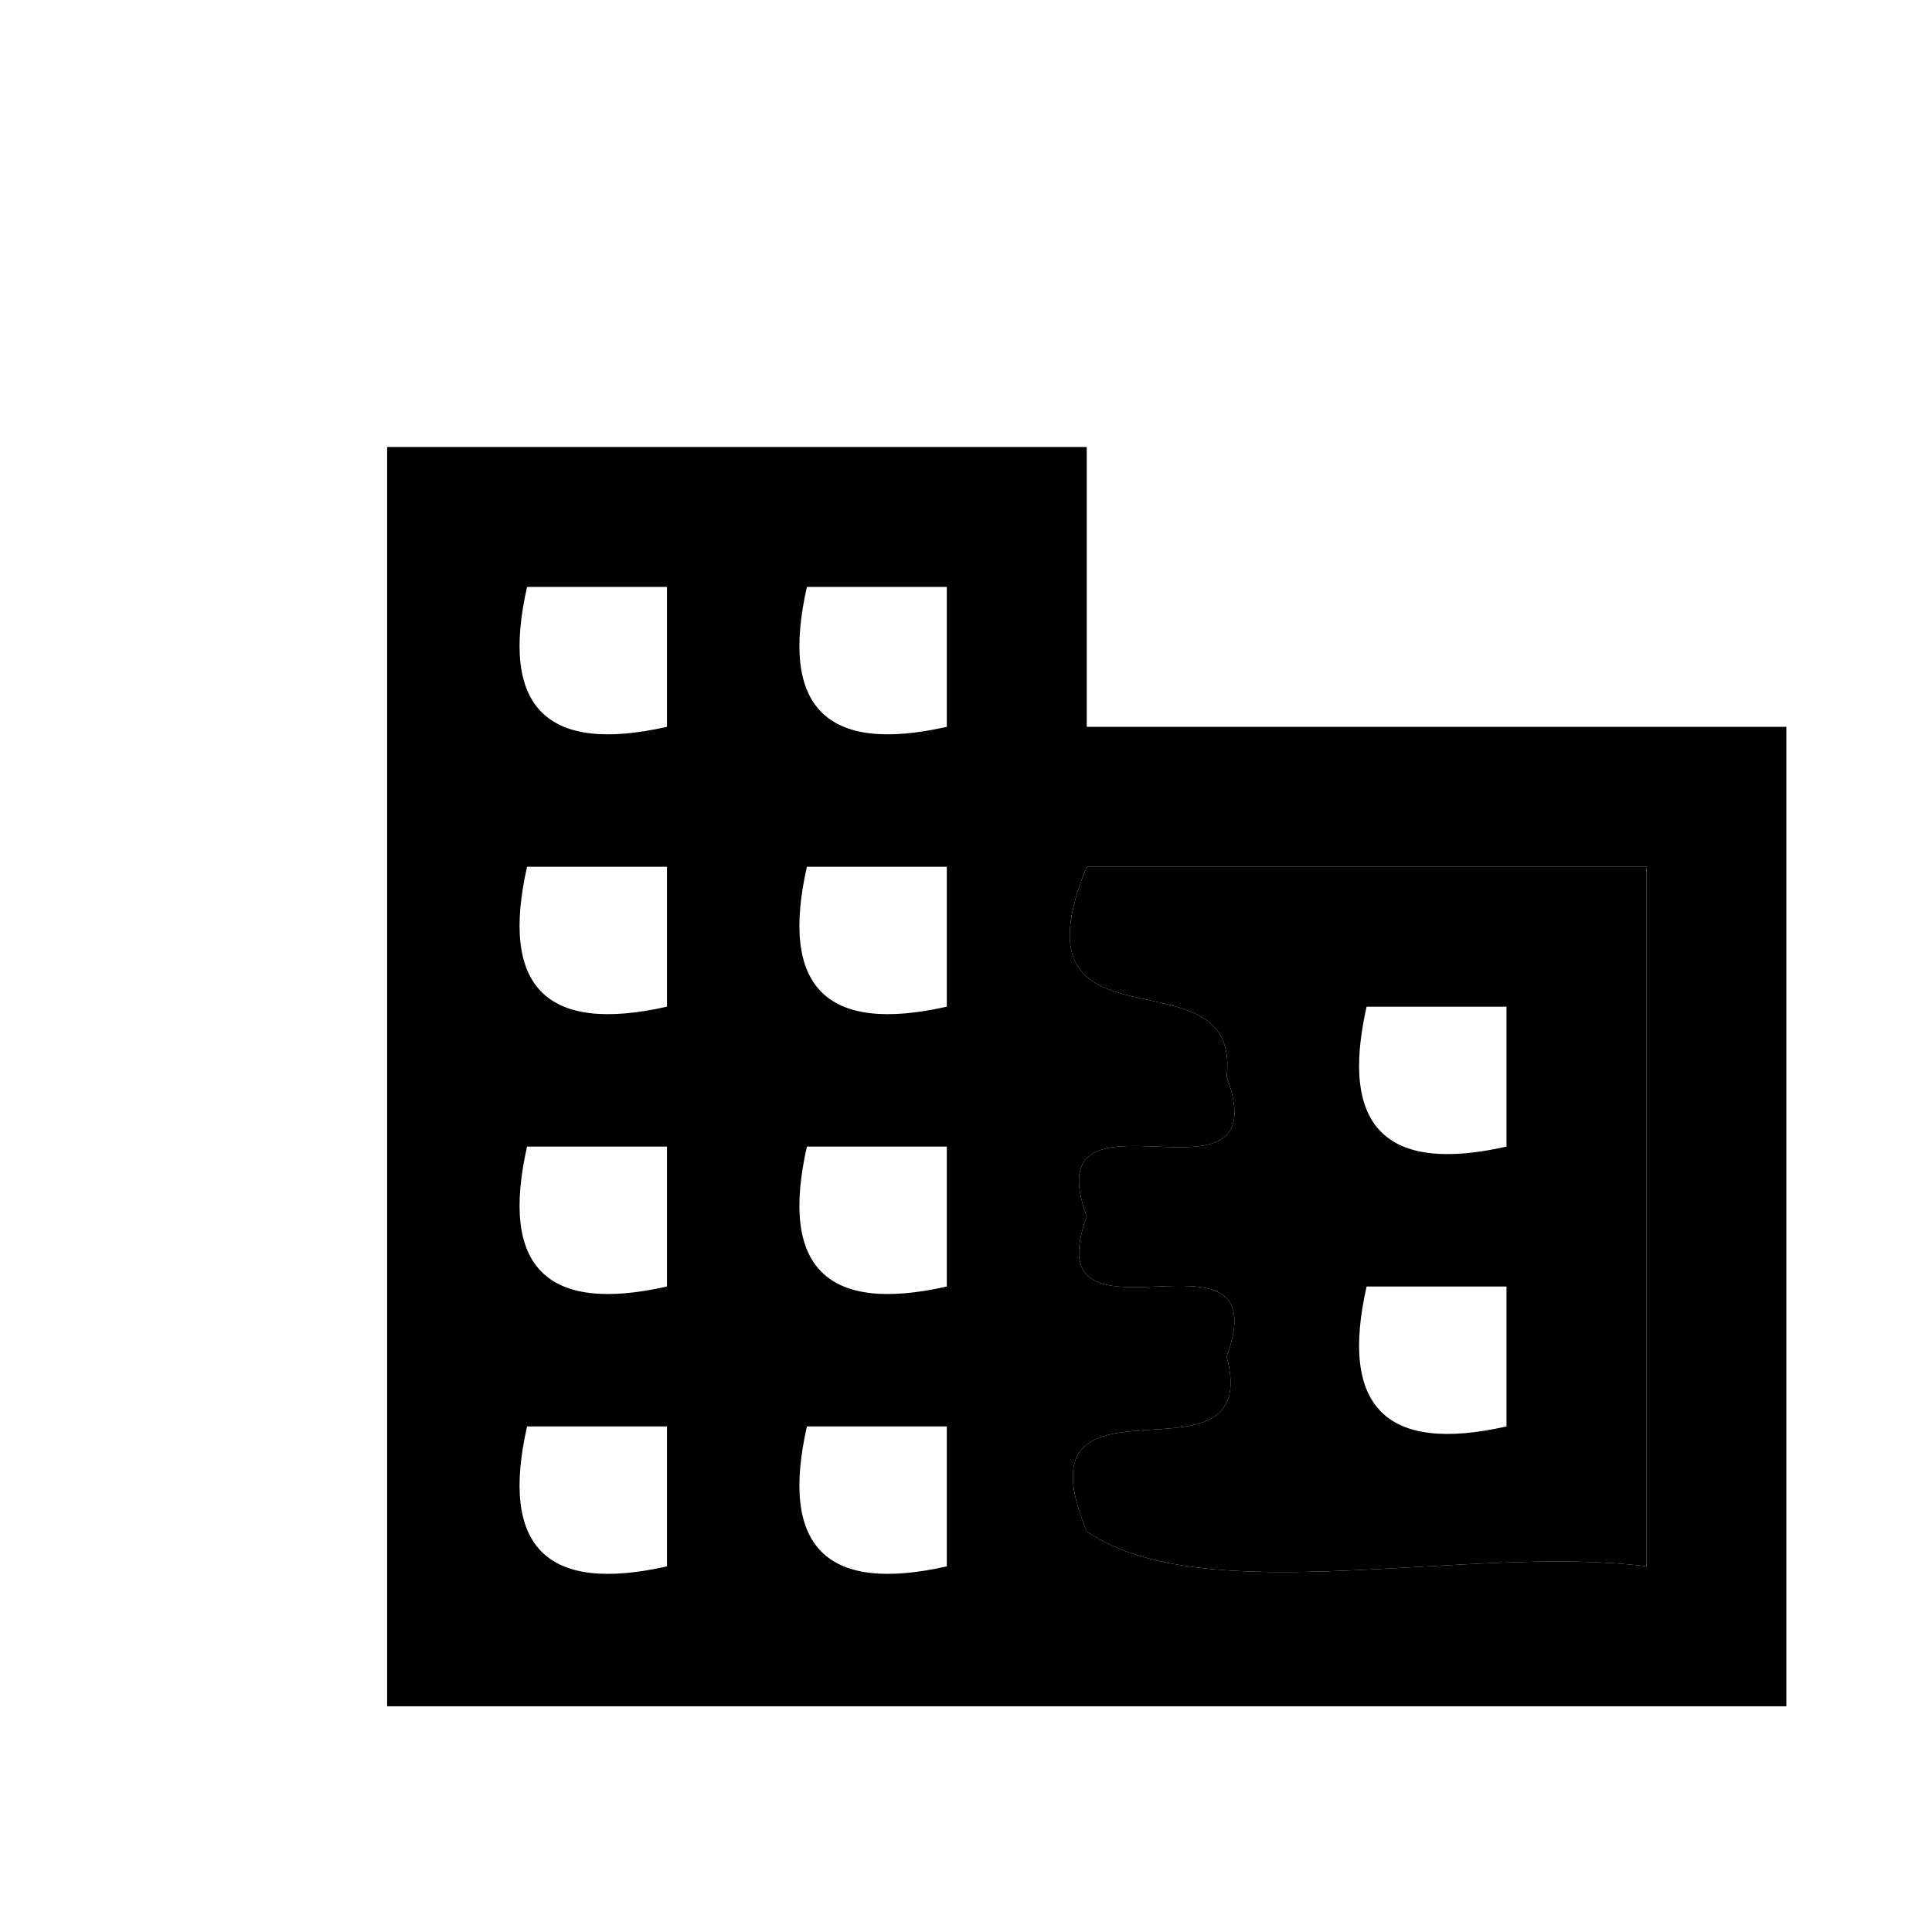 <?xml version="1.0" encoding="utf-8"?>
<!-- Generator: Adobe Illustrator 15.1.0, SVG Export Plug-In . SVG Version: 6.00 Build 0)  -->
<!DOCTYPE svg PUBLIC "-//W3C//DTD SVG 1.1//EN" "http://www.w3.org/Graphics/SVG/1.1/DTD/svg11.dtd">
<svg version="1.1" id="Layer_1" xmlns="http://www.w3.org/2000/svg" xmlns:xlink="http://www.w3.org/1999/xlink" x="0px" y="0px"
	 width="1417.32px" height="1417.32px" viewBox="0 0 1417.32 1417.32" enable-background="new 0 0 1417.32 1417.32"
	 xml:space="preserve">
<path fill-rule="evenodd" clip-rule="evenodd" d="M284,327.912c171.062,0,342.175,0,513.237,0c0,68.428,0,136.868,0,205.295
	c171.062,0,342.175,0,513.237,0c0,239.514,0,479.018,0,718.532c-342.175,0-684.3,0-1026.475,0C284,943.797,284,635.854,284,327.912z
	 M489.295,533.207c0-34.22,0-68.427,0-102.647c-34.232,0-68.415,0-102.647,0C366.725,518.922,400.932,553.129,489.295,533.207z
	 M694.59,533.207c0-34.22,0-68.427,0-102.647c-34.232,0-68.415,0-102.647,0C572.019,518.922,606.227,553.129,694.59,533.207z
	 M489.295,738.502c0-34.22,0-68.428,0-102.648c-34.232,0-68.415,0-102.647,0C366.725,724.217,400.932,758.424,489.295,738.502z
	 M694.59,738.502c0-34.22,0-68.428,0-102.648c-34.232,0-68.415,0-102.647,0C572.019,724.217,606.227,758.424,694.59,738.502z
	 M899.885,789.826c39.846,108.26-142.494-5.615-102.647,102.646c-39.847,108.262,142.493-5.613,102.647,102.648
	c28.018,105.016-157.43-3.459-102.647,128.309c86.107,59.293,281.829,8.984,410.589,25.662c0-171.076,0-342.162,0-513.238
	c-136.879,0-273.709,0-410.589,0C737.77,780.854,911.111,693.067,899.885,789.826z M489.295,943.797c0-34.221,0-68.428,0-102.648
	c-34.232,0-68.415,0-102.647,0C366.725,929.512,400.932,963.719,489.295,943.797z M694.59,943.797c0-34.221,0-68.428,0-102.648
	c-34.232,0-68.415,0-102.647,0C572.019,929.512,606.227,963.719,694.59,943.797z M489.295,1149.092c0-34.221,0-68.428,0-102.648
	c-34.232,0-68.415,0-102.647,0C366.725,1134.807,400.932,1169.014,489.295,1149.092z M694.59,1149.092c0-34.221,0-68.428,0-102.648
	c-34.232,0-68.415,0-102.647,0C572.019,1134.807,606.227,1169.014,694.59,1149.092z"/>
<path fill-rule="evenodd" clip-rule="evenodd" d="M797.237,635.854c136.88,0,273.71,0,410.589,0c0,171.076,0,342.162,0,513.238
	c-128.76-16.678-324.481,33.631-410.589-25.662c-54.782-131.768,130.665-23.293,102.647-128.309
	c39.846-108.262-142.494,5.613-102.647-102.648c-39.847-108.262,142.493,5.613,102.647-102.646
	C911.111,693.067,737.77,780.854,797.237,635.854z M1105.18,841.148c0-34.219,0-68.428,0-102.646c-34.232,0-68.415,0-102.647,0
	C982.609,826.865,1016.816,861.072,1105.18,841.148z M1105.18,1046.443c0-34.219,0-68.428,0-102.646c-34.232,0-68.415,0-102.647,0
	C982.609,1032.16,1016.816,1066.367,1105.18,1046.443z"/>
</svg>
